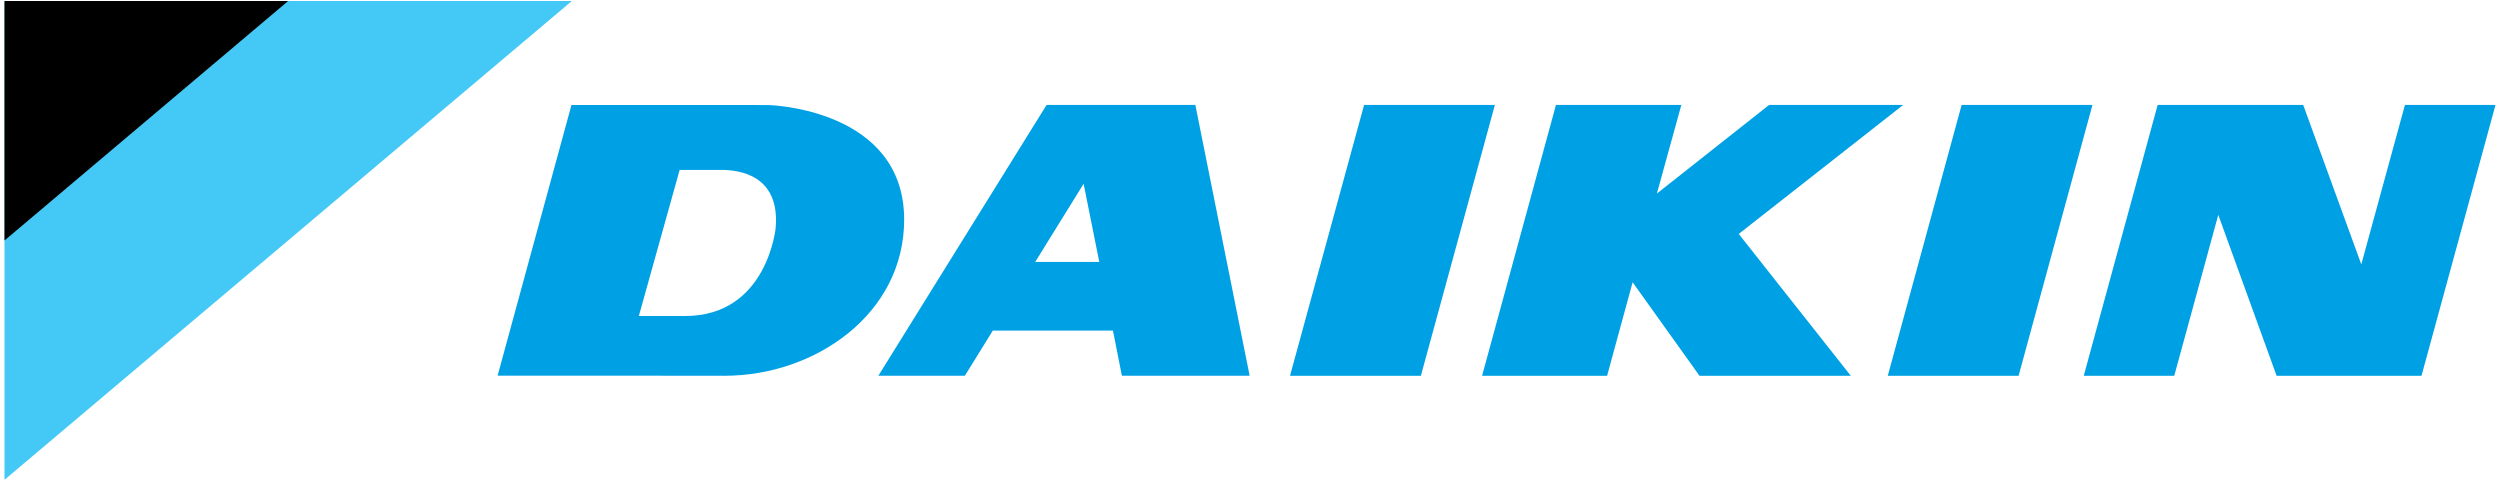 <svg width="257" height="50" viewBox="0 0 257 50" fill="none" xmlns="http://www.w3.org/2000/svg">
<path d="M0.463 0.105V49.323L58.784 0.105H0.463Z" fill="#44C8F5"/>
<path d="M0.462 0.105V24.724L29.619 0.105H0.462Z" fill="black"/>
<path d="M140.229 10.79L132.613 38.63H146.066L153.673 10.79H140.229Z" fill="#00A1E4"/>
<path d="M109.506 26.925H106.421L111.396 18.892L113.006 26.925H109.506ZM107.59 10.786L90.294 38.625H99.189L102.06 33.985H109.506H114.411L115.33 38.625H128.463L122.881 10.786H107.59Z" fill="#00A1E4"/>
<path d="M201.656 10.79L194.063 38.63H207.511L215.104 10.79H201.656Z" fill="#00A1E4"/>
<path d="M195.645 10.79H181.86L170.327 19.896L172.843 10.79H159.952L152.359 38.63H165.21L167.834 29.017L174.708 38.63H190.263L178.743 24.049L195.645 10.79Z" fill="#00A1E4"/>
<path d="M79.737 23.44C79.737 23.44 78.864 32.483 70.438 32.483H67.867H65.672L69.869 17.466H74.197C75.745 17.476 80.225 17.844 79.737 23.44ZM79.054 10.801L75.576 10.791H58.747L51.153 38.622H67.867L74.477 38.629C83.786 38.629 92.948 32.292 92.948 22.582C92.948 11.161 79.054 10.801 79.054 10.801" fill="#00A1E4"/>
<path d="M247.229 10.784L242.742 27.178L236.768 10.784H221.808L214.21 38.629H223.512L228.039 22.09L234.036 38.629H248.93L256.538 10.784H247.229Z" fill="#00A1E4"/>
</svg>
